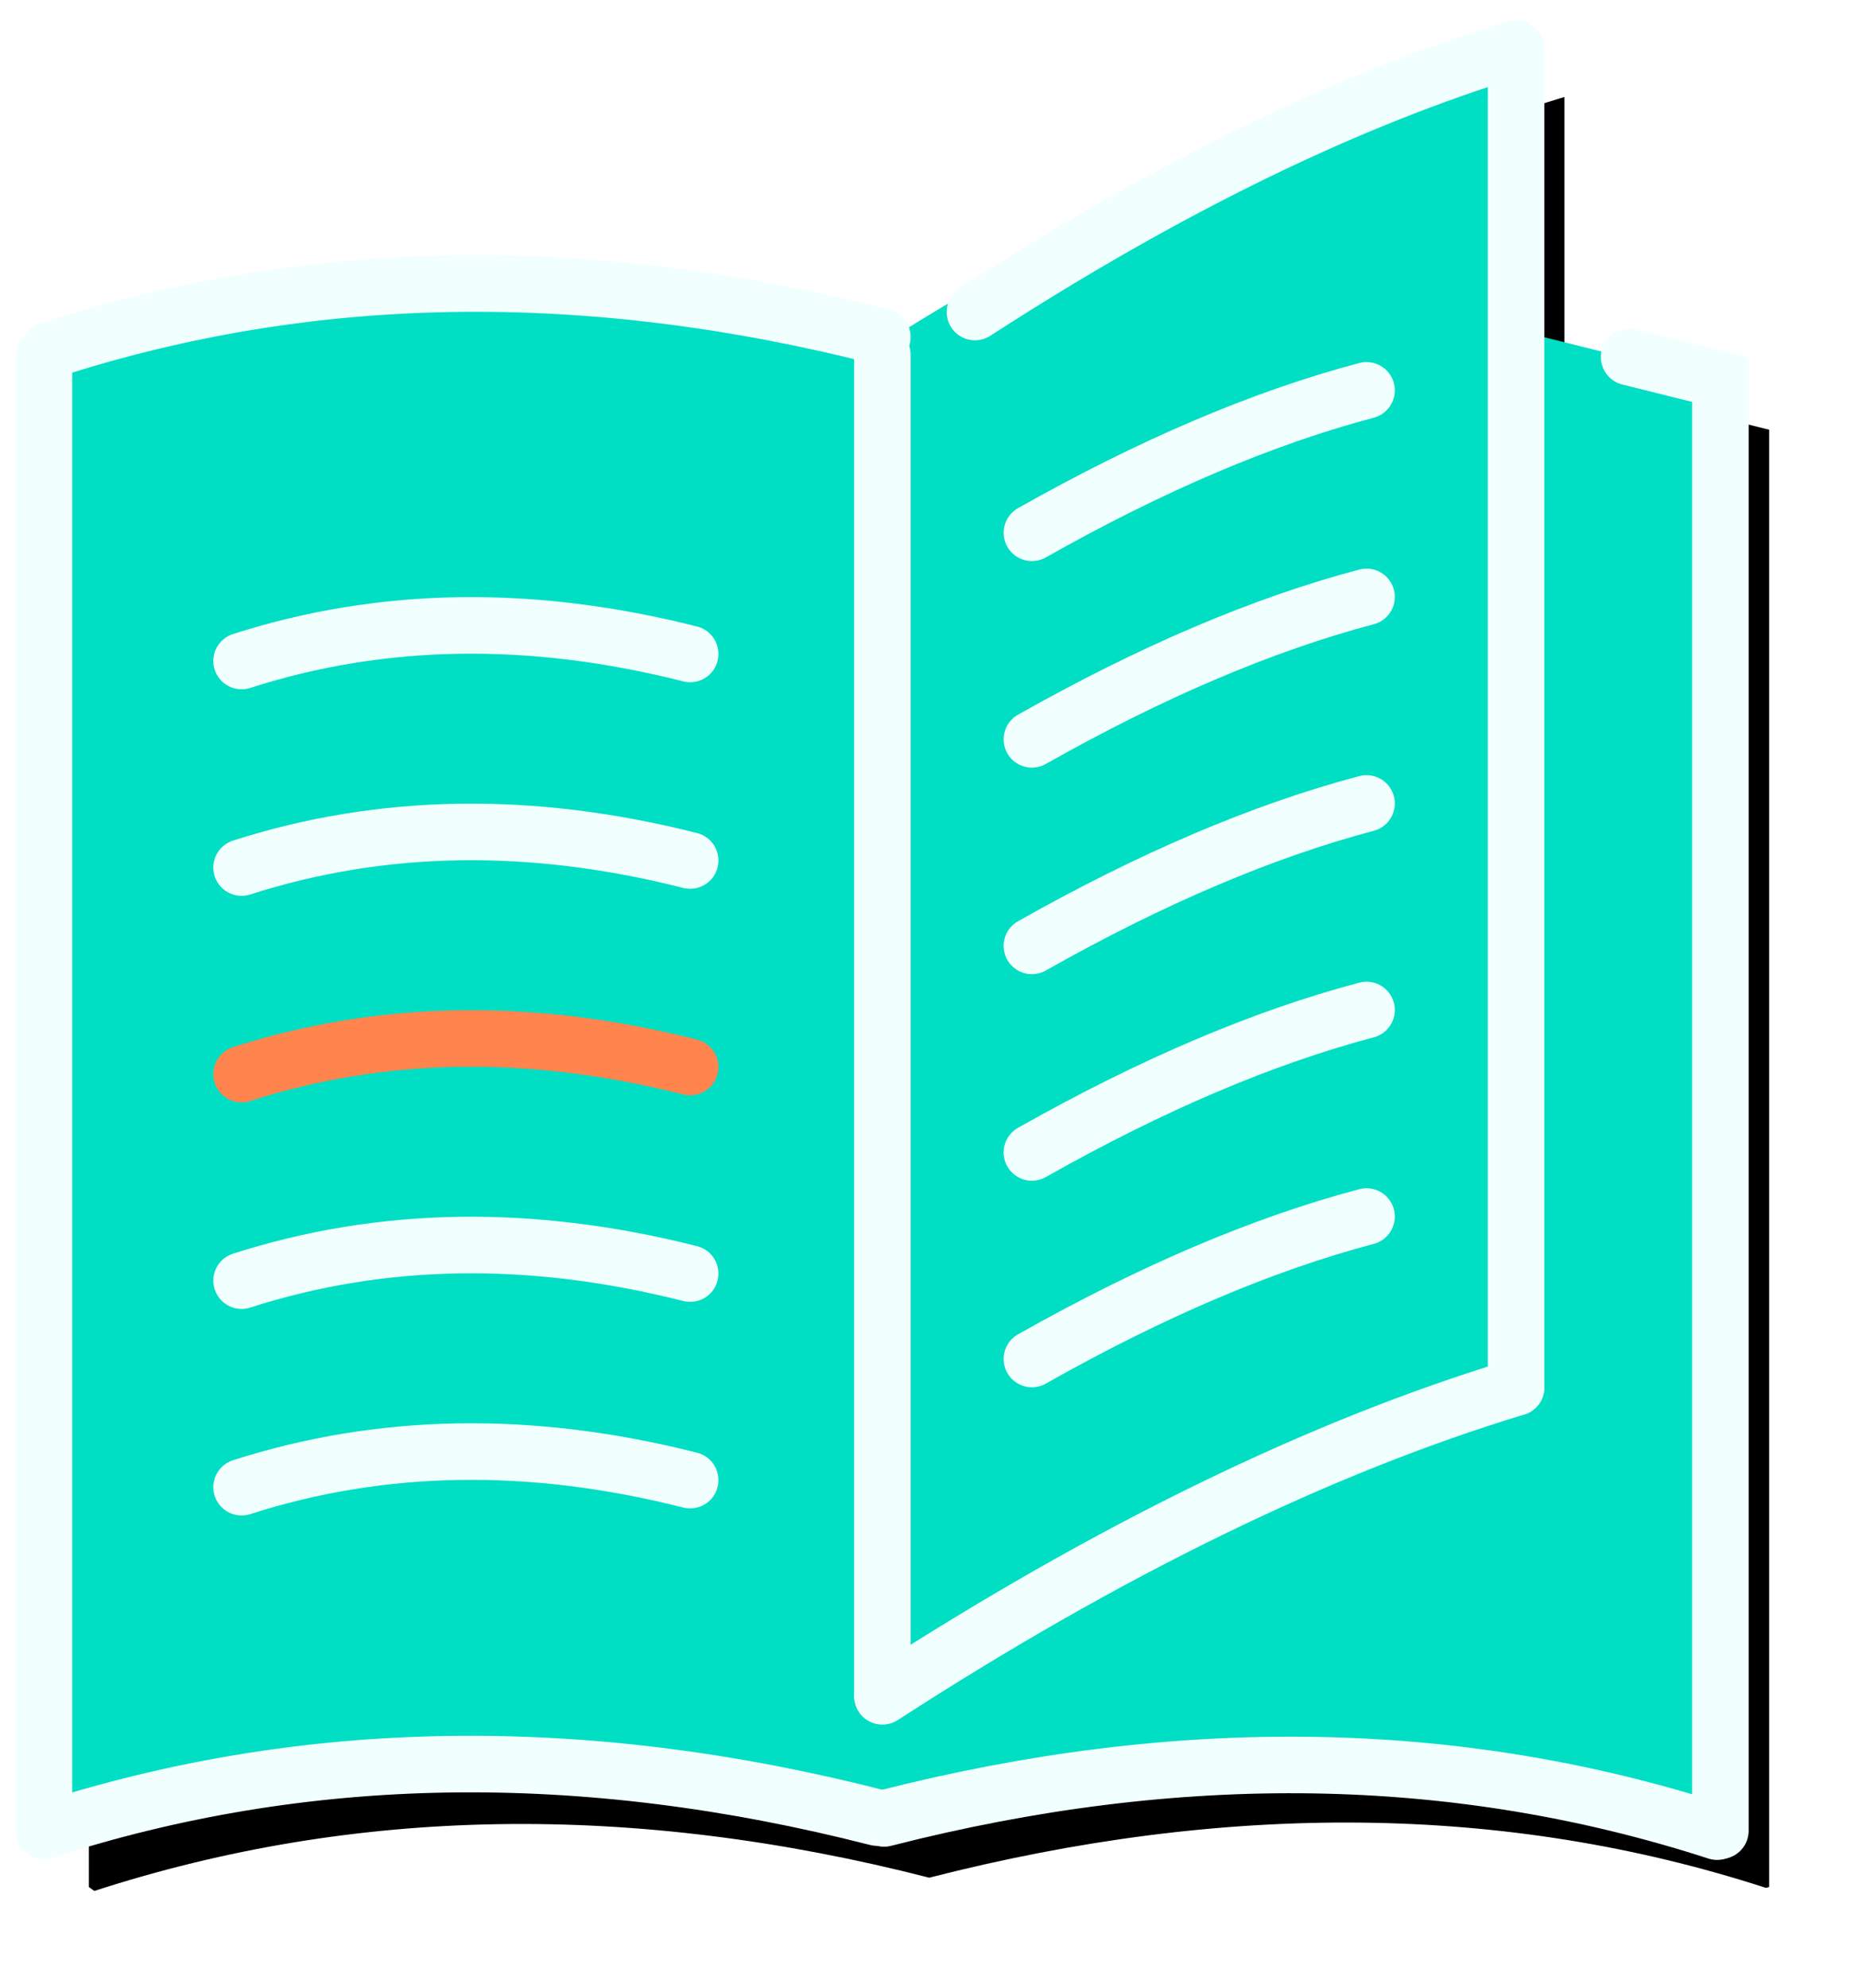 <?xml version="1.0" encoding="UTF-8"?>
<svg width="115px" height="123px" viewBox="0 0 115 123" version="1.1" xmlns="http://www.w3.org/2000/svg" xmlns:xlink="http://www.w3.org/1999/xlink">
    <!-- Generator: Sketch 63.1 (92452) - https://sketch.com -->
    <title>Read Stories Icon@3x</title>
    <desc>Created with Sketch.</desc>
    <defs>
        <path d="M0,110.755 L0,19.178 C16.143,13.941 33.705,13.667 52.015,18.357 C64.001,10.592 80.933,3.152 91.326,0 L91.326,17.429 L104,20.588 L104,110.755 L103.799,110.809 C87.656,105.572 70.324,105.489 52.015,110.179 C33.705,105.489 16.479,105.763 0.336,111" id="path-1"></path>
        <filter x="-7.2%" y="-6.8%" width="120.2%" height="118.9%" filterUnits="objectBoundingBox" id="filter-2">
            <feOffset dx="3" dy="3" in="SourceAlpha" result="shadowOffsetOuter1"></feOffset>
            <feGaussianBlur stdDeviation="3" in="shadowOffsetOuter1" result="shadowBlurOuter1"></feGaussianBlur>
            <feColorMatrix values="0 0 0 0 0   0 0 0 0 0   0 0 0 0 0  0 0 0 0.25 0" type="matrix" in="shadowBlurOuter1"></feColorMatrix>
        </filter>
    </defs>
    <g id="Page-1" stroke="none" stroke-width="1" fill="none" fill-rule="evenodd">
        <g id="02-Onboarding-Two-12" transform="translate(-133, -102)">
            <g id="Read-Stories-Icon" transform="translate(135.5, 105)">
                <g id="Fill-1">
                    <use fill="black" fill-opacity="1" filter="url(#filter-2)" xlink:href="#path-1"></use>
                    <use fill="#00DEC4" fill-rule="evenodd" xlink:href="#path-1"></use>
                </g>
                <path d="M51.78,109.458 C33.513,104.788 16.326,105.061 0.22,110.276" id="Path-4" stroke="#F1FFFE" stroke-width="3.5" stroke-linecap="round"></path>
                <path d="M52.115,17.851 C33.848,13.182 16.662,13.454 0.556,18.669" id="Path-4-Copy" stroke="#F1FFFE" stroke-width="3.5" stroke-linecap="round"></path>
                <path d="M40.217,37.462 C30.381,34.968 21.126,35.114 12.454,37.898" id="Path-4-Copy" stroke="#F1FFFE" stroke-width="3.5" stroke-linecap="round"></path>
                <path d="M40.217,50.241 C30.381,47.748 21.126,47.894 12.454,50.678" id="Path-4-Copy-3" stroke="#F1FFFE" stroke-width="3.5" stroke-linecap="round"></path>
                <path d="M40.217,63.021 C30.381,60.528 21.126,60.673 12.454,63.458" id="Path-4-Copy-4" stroke="#FF844E" stroke-width="3.5" stroke-linecap="round"></path>
                <path d="M40.217,75.801 C30.381,73.307 21.126,73.453 12.454,76.237" id="Path-4-Copy-5" stroke="#F1FFFE" stroke-width="3.5" stroke-linecap="round"></path>
                <path d="M40.217,88.58 C30.381,86.087 21.126,86.233 12.454,89.017" id="Path-4-Copy-6" stroke="#F1FFFE" stroke-width="3.5" stroke-linecap="round"></path>
                <line x1="0.22" y1="110.276" x2="0.22" y2="19.095" id="Path-3" stroke="#F1FFFE" stroke-width="3.5" stroke-linecap="round"></line>
                <polyline id="Path-2" stroke="#F1FFFE" stroke-width="3.5" stroke-linecap="round" points="98.337 19.095 103.981 20.499 103.981 110.276"></polyline>
                <path d="M91.335,82.847 C79.193,86.526 66.12,92.896 52.115,101.957" id="Path-4" stroke="#F1FFFE" stroke-width="3.5" stroke-linecap="round"></path>
                <path d="M91.335,0 C80.967,3.139 69.803,8.574 57.844,16.305" id="Path-4-Copy-2" stroke="#F1FFFE" stroke-width="3.5" stroke-linecap="round"></path>
                <path d="M82.081,21.153 C75.669,22.849 68.765,25.787 61.369,29.966" id="Path-4-Copy-7" stroke="#F1FFFE" stroke-width="3.5" stroke-linecap="round"></path>
                <path d="M82.081,33.932 C75.669,35.629 68.765,38.567 61.369,42.746" id="Path-4-Copy-8" stroke="#F1FFFE" stroke-width="3.5" stroke-linecap="round"></path>
                <path d="M82.081,46.712 C75.669,48.409 68.765,51.346 61.369,55.525" id="Path-4-Copy-9" stroke="#F1FFFE" stroke-width="3.5" stroke-linecap="round"></path>
                <path d="M82.081,59.492 C75.669,61.188 68.765,64.126 61.369,68.305" id="Path-4-Copy-10" stroke="#F1FFFE" stroke-width="3.5" stroke-linecap="round"></path>
                <path d="M82.081,72.271 C75.669,73.968 68.765,76.906 61.369,81.085" id="Path-4-Copy-11" stroke="#F1FFFE" stroke-width="3.5" stroke-linecap="round"></path>
                <path d="M103.78,109.512 C85.513,104.843 68.326,105.115 52.22,110.33" id="Path-4" stroke="#F1FFFE" stroke-width="3.5" stroke-linecap="round" transform="translate(78, 108.267) scale(-1, 1) translate(-78, -108.267) "></path>
                <line x1="52.115" y1="101.797" x2="52.115" y2="18.949" id="Path-3-Copy" stroke="#F1FFFE" stroke-width="3.5" stroke-linecap="round"></line>
                <line x1="91.335" y1="82.847" x2="91.335" y2="0" id="Path-3-Copy-2" stroke="#F1FFFE" stroke-width="3.5" stroke-linecap="round"></line>
            </g>
        </g>
    </g>
</svg>